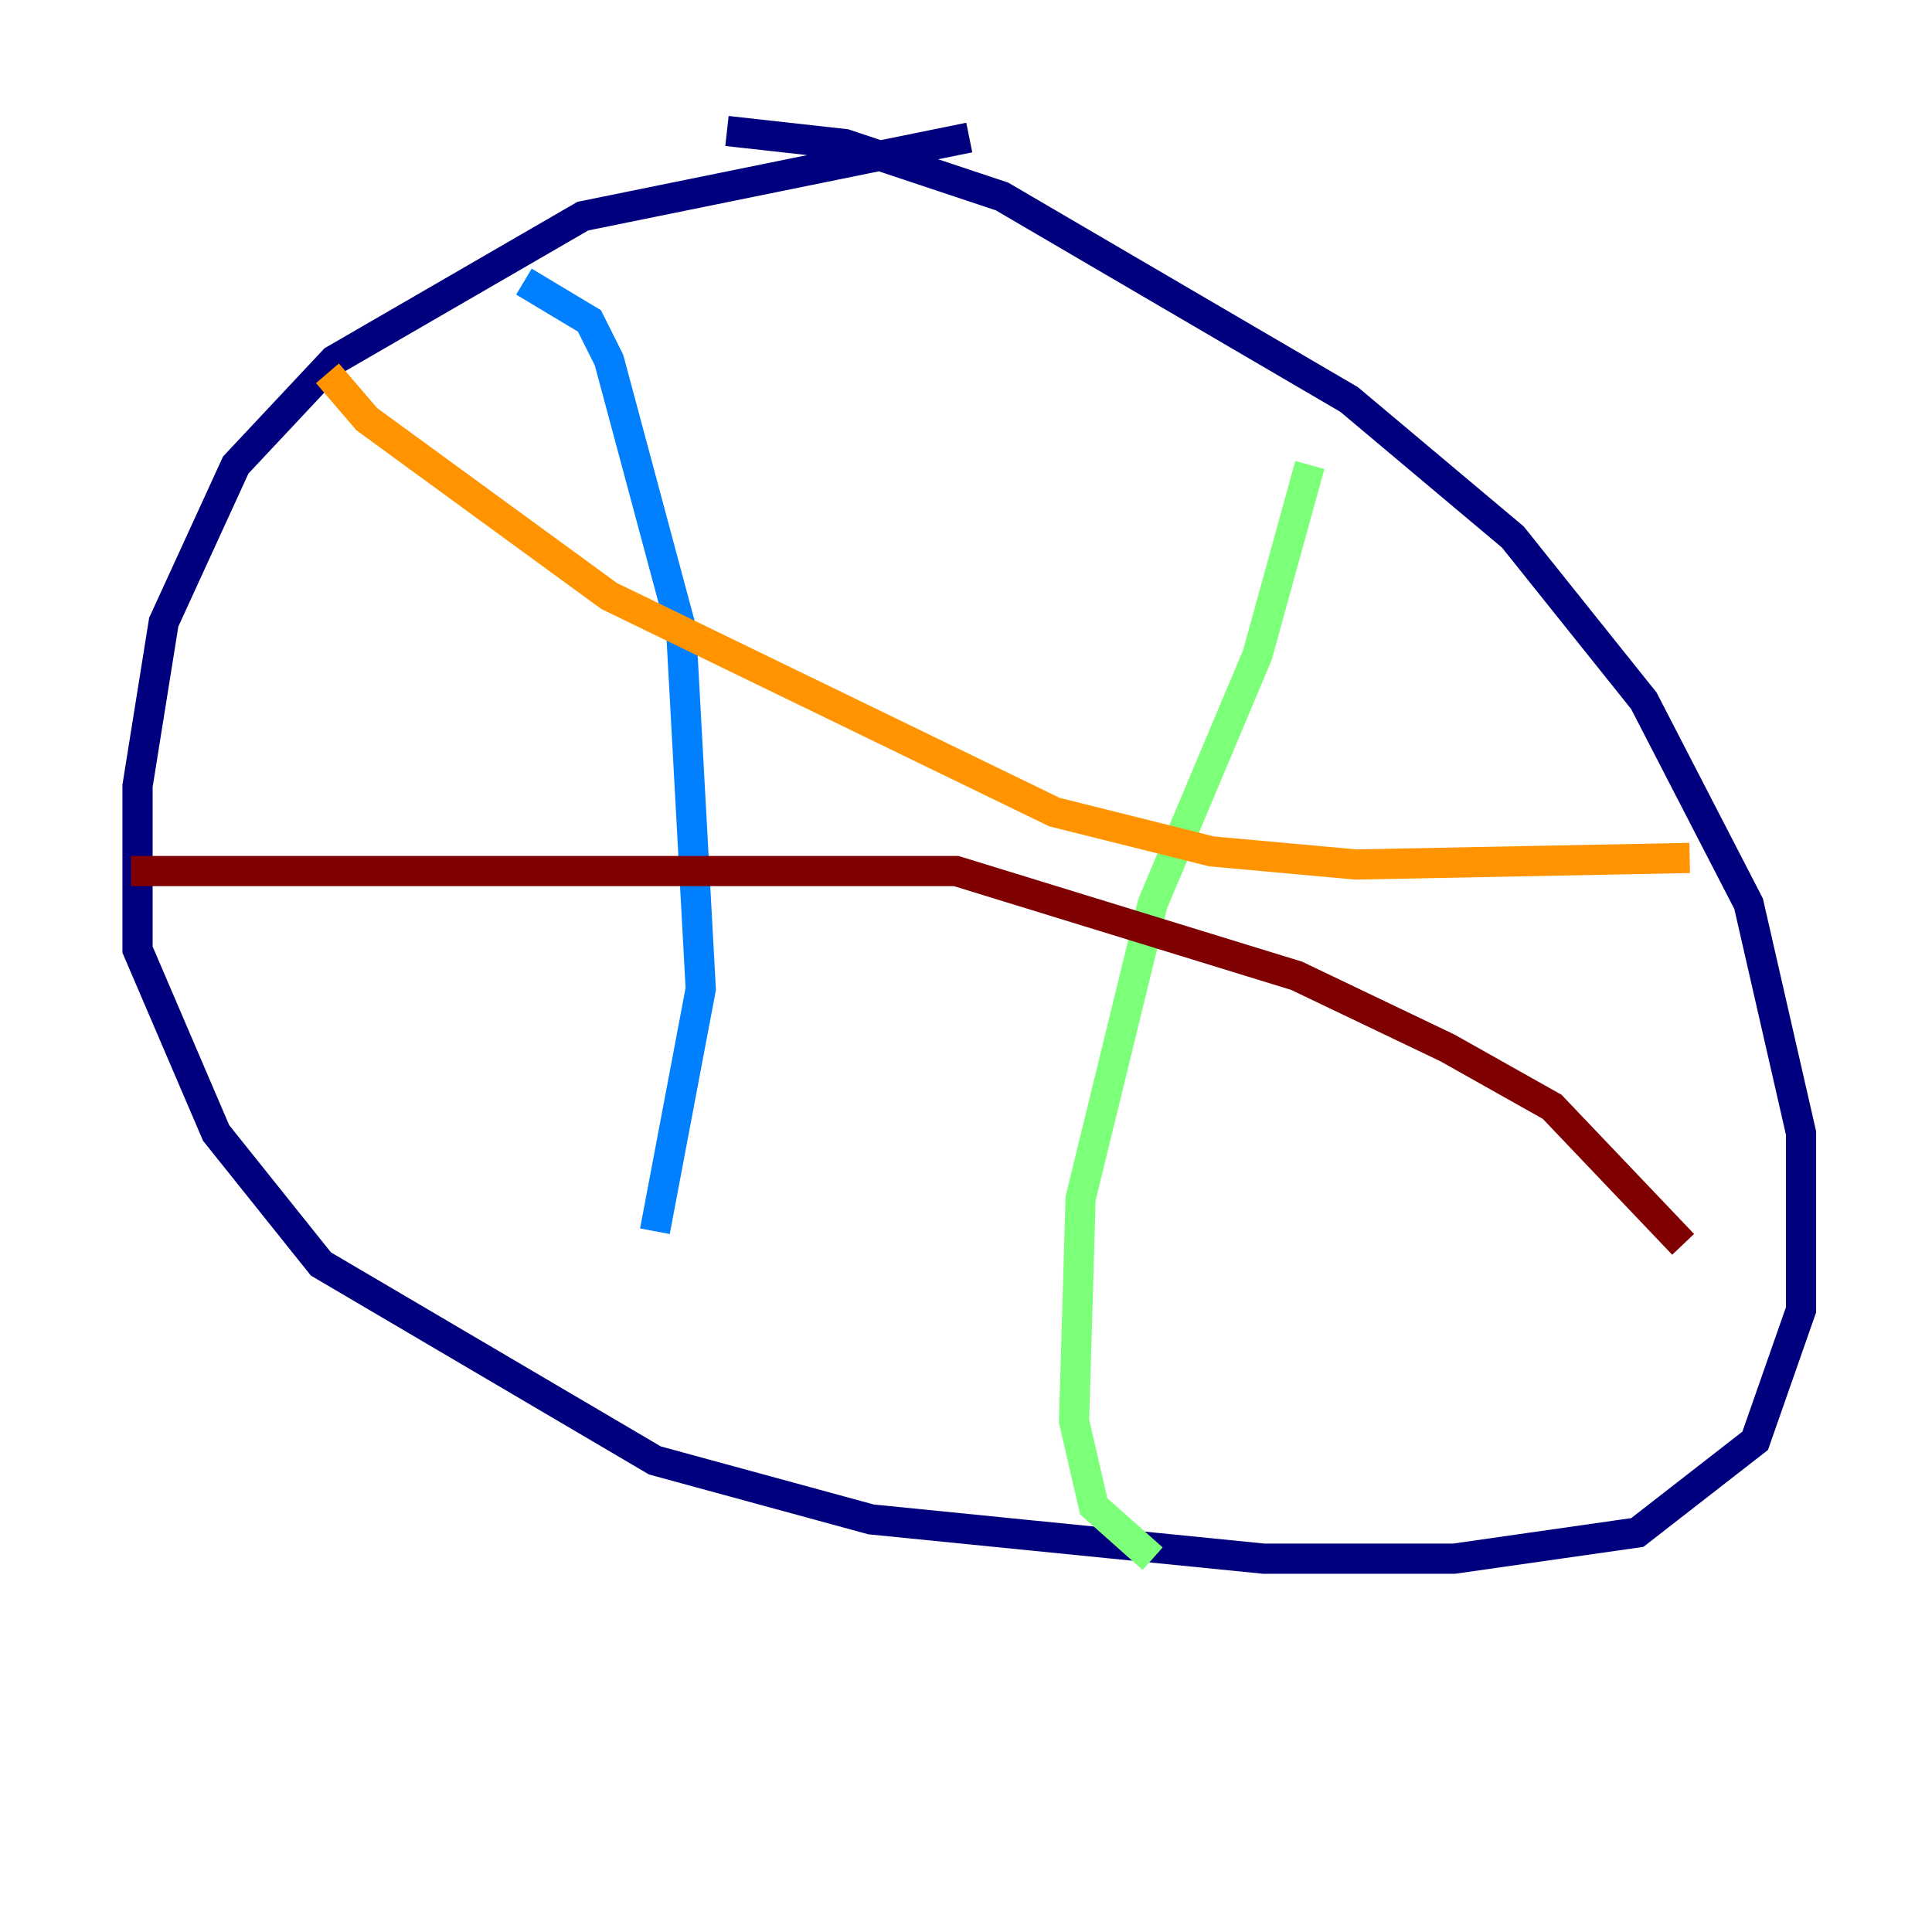 <?xml version="1.0" encoding="utf-8" ?>
<svg baseProfile="tiny" height="128" version="1.2" viewBox="0,0,128,128" width="128" xmlns="http://www.w3.org/2000/svg" xmlns:ev="http://www.w3.org/2001/xml-events" xmlns:xlink="http://www.w3.org/1999/xlink"><defs /><polyline fill="none" points="64.217,9.112 38.617,14.319 22.129,23.864 15.62,30.807 10.848,41.22 9.112,52.068 9.112,62.915 14.319,75.064 21.261,83.742 43.39,96.759 57.709,100.664 83.742,103.268 96.325,103.268 108.475,101.532 116.285,95.458 119.322,86.78 119.322,75.064 115.851,59.878 108.909,46.427 100.231,35.58 89.383,26.468 66.386,13.017 55.973,9.546 48.163,8.678" stroke="#00007f" stroke-width="2" /><polyline fill="none" points="34.712,18.658 39.051,21.261 40.352,23.864 45.125,41.654 46.427,65.519 43.39,81.573" stroke="#0080ff" stroke-width="2" /><polyline fill="none" points="86.78,30.807 83.308,43.39 76.366,59.878 71.593,79.403 71.159,94.156 72.461,99.797 76.366,103.268" stroke="#7cff79" stroke-width="2" /><polyline fill="none" points="21.695,24.732 24.298,27.77 40.352,39.485 69.858,53.803 80.271,56.407 89.817,57.275 111.946,56.841" stroke="#ff9400" stroke-width="2" /><polyline fill="none" points="8.678,57.709 63.349,57.709 85.912,64.651 95.891,69.424 102.834,73.329 111.512,82.441" stroke="#7f0000" stroke-width="2" /></svg>